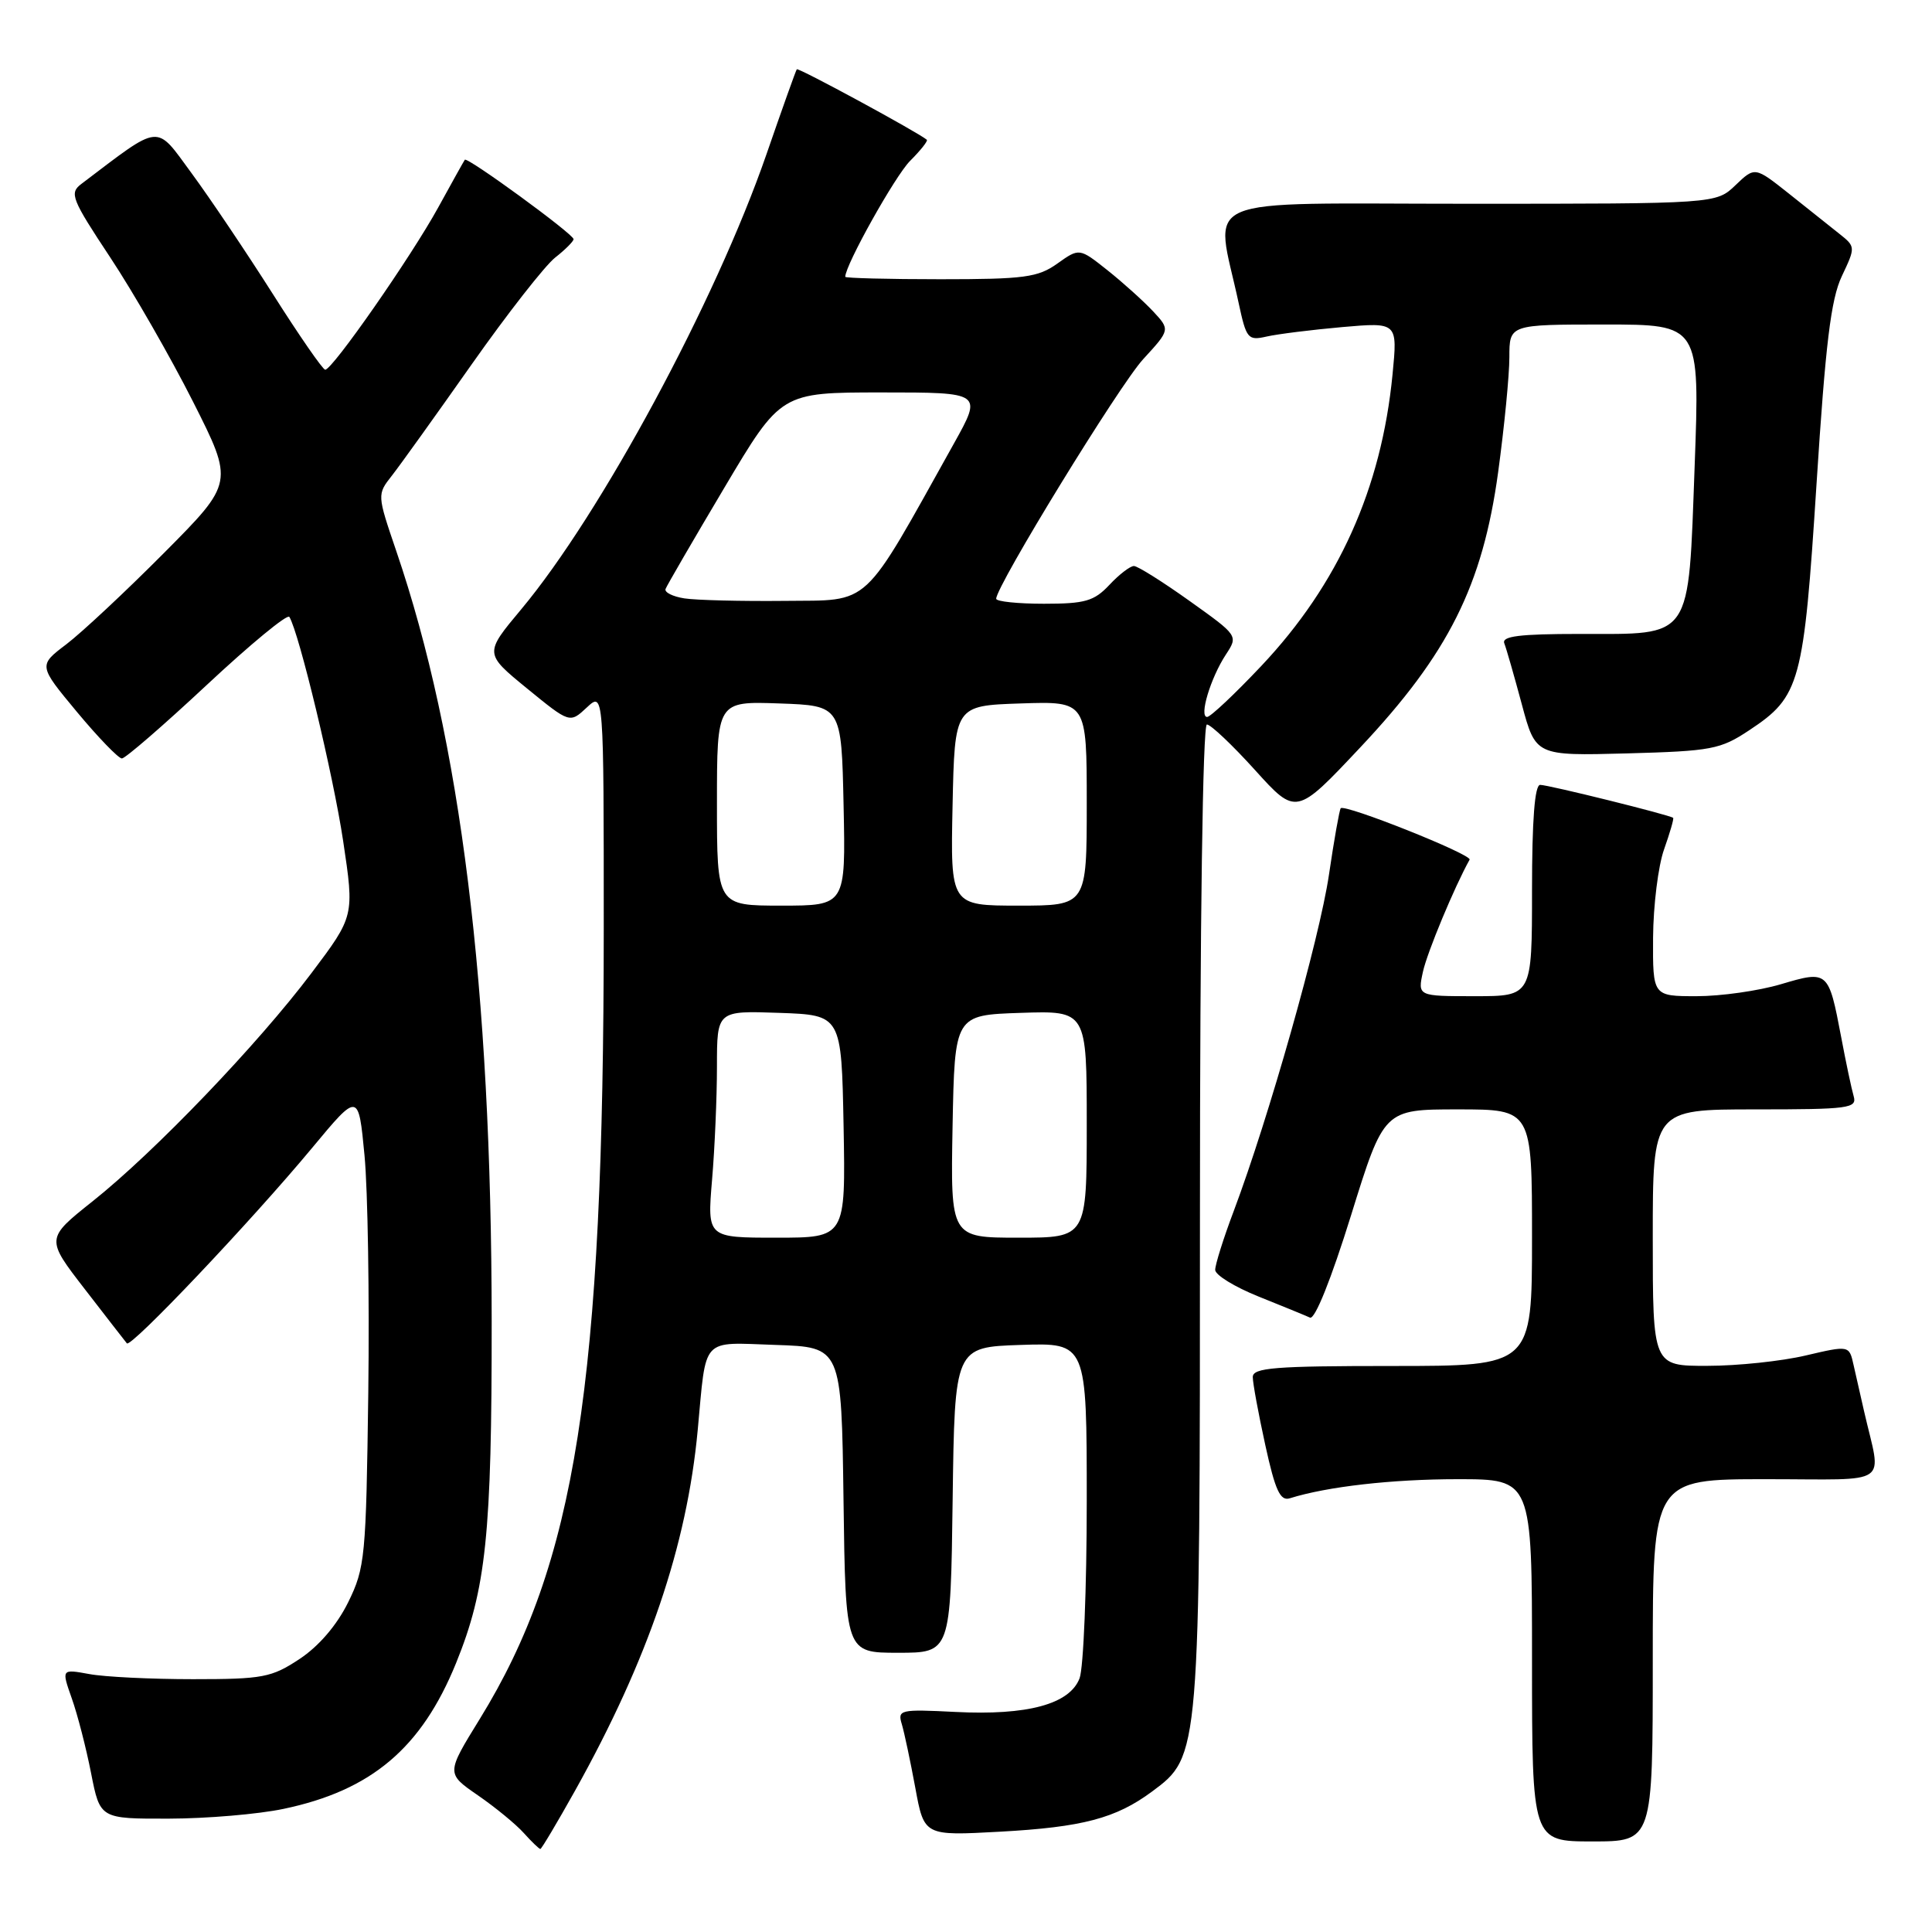 <?xml version="1.0" encoding="UTF-8" standalone="no"?>
<!DOCTYPE svg PUBLIC "-//W3C//DTD SVG 1.1//EN" "http://www.w3.org/Graphics/SVG/1.1/DTD/svg11.dtd" >
<svg xmlns="http://www.w3.org/2000/svg" xmlns:xlink="http://www.w3.org/1999/xlink" version="1.1" viewBox="0 0 256 256">
 <g >
 <path fill="currentColor"
d=" M 76.21 237.25 C 85.89 219.90 91.02 204.82 92.45 189.50 C 93.62 176.96 92.78 177.88 102.78 178.21 C 111.50 178.50 111.50 178.50 111.77 198.75 C 112.04 219.00 112.04 219.00 119.00 219.00 C 125.96 219.00 125.96 219.00 126.23 198.75 C 126.50 178.50 126.50 178.50 135.25 178.21 C 144.00 177.92 144.00 177.92 144.00 198.90 C 144.00 210.43 143.57 221.00 143.05 222.38 C 141.74 225.81 136.16 227.33 126.58 226.84 C 119.24 226.47 118.91 226.55 119.50 228.48 C 119.83 229.59 120.63 233.37 121.28 236.88 C 122.45 243.26 122.45 243.26 132.48 242.71 C 143.44 242.11 147.86 240.94 152.65 237.39 C 159.01 232.67 159.00 232.80 159.00 160.82 C 159.00 122.23 159.37 96.00 159.92 96.00 C 160.42 96.00 163.29 98.71 166.29 102.03 C 171.75 108.07 171.75 108.07 180.24 99.04 C 191.93 86.62 196.45 77.60 198.51 62.58 C 199.33 56.57 200.00 49.71 200.00 47.33 C 200.00 43.00 200.00 43.00 212.62 43.00 C 225.24 43.00 225.24 43.00 224.55 61.75 C 223.69 85.01 224.38 84.00 209.31 84.00 C 201.33 84.00 198.95 84.30 199.33 85.25 C 199.60 85.94 200.64 89.57 201.65 93.33 C 203.48 100.15 203.48 100.15 215.57 99.83 C 226.80 99.52 227.95 99.31 231.80 96.75 C 238.54 92.29 239.00 90.57 240.70 64.12 C 241.89 45.54 242.60 39.67 244.05 36.60 C 245.88 32.73 245.88 32.69 243.70 30.96 C 242.49 30.00 239.48 27.61 237.02 25.64 C 232.53 22.08 232.53 22.08 229.96 24.54 C 227.39 27.00 227.39 27.00 194.57 27.00 C 157.76 27.00 161.01 25.60 164.12 40.12 C 165.15 44.91 165.35 45.16 167.85 44.59 C 169.31 44.26 173.81 43.70 177.85 43.34 C 185.19 42.70 185.19 42.70 184.52 49.60 C 183.05 64.73 177.34 77.42 167.13 88.24 C 163.62 91.96 160.39 95.00 159.95 95.00 C 158.85 95.00 160.40 89.84 162.43 86.74 C 164.08 84.23 164.07 84.23 157.61 79.62 C 154.05 77.08 150.74 75.00 150.25 75.00 C 149.75 75.00 148.29 76.12 147.00 77.50 C 144.97 79.66 143.78 80.00 138.33 80.00 C 134.85 80.00 132.00 79.70 132.00 79.34 C 132.00 77.64 148.31 51.04 151.48 47.59 C 155.06 43.69 155.06 43.69 152.78 41.24 C 151.52 39.90 148.82 37.46 146.76 35.82 C 143.02 32.85 143.02 32.85 140.11 34.92 C 137.53 36.76 135.74 37.00 124.60 37.00 C 117.67 37.00 112.00 36.85 112.00 36.68 C 112.00 35.12 118.61 23.30 120.59 21.32 C 121.98 19.93 122.98 18.67 122.81 18.52 C 121.64 17.53 105.77 8.92 105.58 9.18 C 105.45 9.35 103.63 14.45 101.54 20.50 C 94.80 39.94 79.62 68.10 69.06 80.74 C 64.17 86.59 64.17 86.59 69.83 91.22 C 75.50 95.85 75.50 95.85 77.75 93.75 C 80.00 91.65 80.00 91.65 80.00 123.08 C 79.99 183.49 76.27 207.17 63.58 227.76 C 59.12 234.99 59.12 234.99 63.31 237.88 C 65.62 239.47 68.36 241.72 69.40 242.88 C 70.45 244.05 71.44 245.00 71.60 245.00 C 71.75 245.00 73.83 241.51 76.21 237.25 Z  M 219.00 220.00 C 219.00 196.00 219.00 196.00 234.02 196.00 C 250.89 196.00 249.31 197.10 247.00 187.00 C 246.56 185.07 245.94 182.32 245.61 180.88 C 245.03 178.26 245.03 178.26 239.26 179.61 C 236.09 180.36 230.24 180.98 226.25 180.98 C 219.00 181.00 219.00 181.00 219.00 164.00 C 219.00 147.00 219.00 147.00 232.57 147.00 C 245.02 147.00 246.09 146.86 245.62 145.25 C 245.34 144.29 244.59 140.75 243.96 137.39 C 242.29 128.61 242.23 128.56 235.96 130.42 C 233.03 131.29 228.02 132.00 224.82 132.00 C 219.00 132.00 219.00 132.00 219.04 124.25 C 219.07 119.99 219.72 114.72 220.50 112.54 C 221.27 110.36 221.82 108.48 221.70 108.37 C 221.34 108.01 205.19 104.00 204.08 104.00 C 203.36 104.00 203.00 108.61 203.00 118.00 C 203.00 132.00 203.00 132.00 195.42 132.00 C 187.84 132.00 187.84 132.00 188.55 128.75 C 189.11 126.19 192.73 117.49 194.73 113.91 C 195.10 113.24 178.14 106.48 177.65 107.10 C 177.48 107.32 176.77 111.29 176.09 115.93 C 174.84 124.40 168.10 148.18 163.48 160.46 C 162.11 164.08 161.01 167.60 161.02 168.27 C 161.03 168.95 163.61 170.53 166.77 171.80 C 169.92 173.06 172.99 174.32 173.58 174.59 C 174.23 174.89 176.39 169.50 179.02 161.04 C 183.38 147.00 183.38 147.00 193.19 147.00 C 203.00 147.00 203.00 147.00 203.00 164.00 C 203.00 181.00 203.00 181.00 184.50 181.00 C 168.88 181.00 166.00 181.23 166.00 182.47 C 166.00 183.28 166.75 187.34 167.66 191.49 C 168.98 197.52 169.64 198.93 170.91 198.53 C 175.85 196.98 184.45 196.00 193.14 196.00 C 203.00 196.00 203.00 196.00 203.00 220.00 C 203.00 244.00 203.00 244.00 211.00 244.00 C 219.00 244.00 219.00 244.00 219.00 220.00 Z  M 37.55 239.69 C 49.21 237.25 55.85 231.63 60.43 220.37 C 64.42 210.54 65.17 203.32 65.15 175.02 C 65.12 130.92 61.04 98.00 52.51 73.02 C 49.96 65.53 49.96 65.53 51.93 63.02 C 53.02 61.63 57.77 55.00 62.50 48.28 C 67.23 41.56 72.21 35.20 73.55 34.14 C 74.90 33.08 76.00 31.98 76.00 31.69 C 76.00 31.02 61.90 20.73 61.59 21.17 C 61.46 21.35 59.87 24.20 58.06 27.50 C 54.48 34.02 44.04 49.01 43.09 48.99 C 42.77 48.98 39.66 44.49 36.18 39.00 C 32.70 33.52 27.85 26.30 25.40 22.97 C 20.53 16.35 21.49 16.26 10.77 24.38 C 9.17 25.59 9.48 26.37 14.60 34.10 C 17.66 38.72 22.60 47.33 25.58 53.23 C 30.99 63.95 30.99 63.95 21.75 73.25 C 16.66 78.37 10.83 83.82 8.79 85.37 C 5.08 88.18 5.08 88.18 10.20 94.34 C 13.02 97.73 15.70 100.50 16.15 100.50 C 16.60 100.50 21.67 96.11 27.42 90.74 C 33.17 85.37 38.08 81.32 38.34 81.74 C 39.63 83.84 44.16 102.70 45.47 111.44 C 46.96 121.38 46.96 121.38 41.27 128.94 C 34.18 138.36 20.49 152.64 12.28 159.17 C 6.06 164.12 6.06 164.12 11.23 170.81 C 14.07 174.49 16.58 177.72 16.81 178.00 C 17.34 178.64 33.30 161.80 41.36 152.10 C 47.50 144.71 47.50 144.71 48.30 153.10 C 48.74 157.72 48.96 171.85 48.80 184.50 C 48.51 206.36 48.38 207.74 46.13 212.32 C 44.64 215.34 42.25 218.13 39.70 219.82 C 35.98 222.28 34.83 222.50 25.58 222.50 C 20.03 222.50 13.84 222.20 11.82 221.82 C 8.14 221.15 8.14 221.15 9.51 225.04 C 10.27 227.17 11.42 231.64 12.07 234.96 C 13.26 241.00 13.26 241.00 22.38 240.98 C 27.40 240.97 34.22 240.39 37.55 239.69 Z  M 94.35 156.35 C 94.71 152.14 95.00 145.37 95.00 141.31 C 95.00 133.92 95.00 133.92 103.25 134.21 C 111.50 134.50 111.50 134.50 111.78 149.25 C 112.05 164.00 112.05 164.00 102.88 164.00 C 93.71 164.00 93.71 164.00 94.35 156.35 Z  M 126.22 149.25 C 126.50 134.50 126.50 134.50 135.25 134.21 C 144.00 133.92 144.00 133.92 144.00 148.96 C 144.00 164.00 144.00 164.00 134.97 164.00 C 125.95 164.00 125.95 164.00 126.22 149.25 Z  M 95.00 106.46 C 95.00 92.92 95.00 92.92 103.25 93.21 C 111.50 93.50 111.50 93.50 111.78 106.75 C 112.06 120.00 112.06 120.00 103.53 120.00 C 95.00 120.00 95.00 120.00 95.00 106.46 Z  M 126.22 106.75 C 126.50 93.50 126.50 93.50 135.25 93.21 C 144.00 92.92 144.00 92.92 144.00 106.46 C 144.00 120.00 144.00 120.00 134.97 120.00 C 125.94 120.00 125.94 120.00 126.22 106.75 Z  M 90.69 79.29 C 89.15 79.05 88.02 78.49 88.19 78.04 C 88.36 77.59 91.87 71.54 95.99 64.61 C 103.48 52.00 103.48 52.00 116.83 52.00 C 130.17 52.00 130.17 52.00 126.41 58.75 C 114.06 80.88 115.56 79.49 103.96 79.62 C 98.21 79.68 92.24 79.53 90.69 79.29 Z "/>
</g>
</svg>